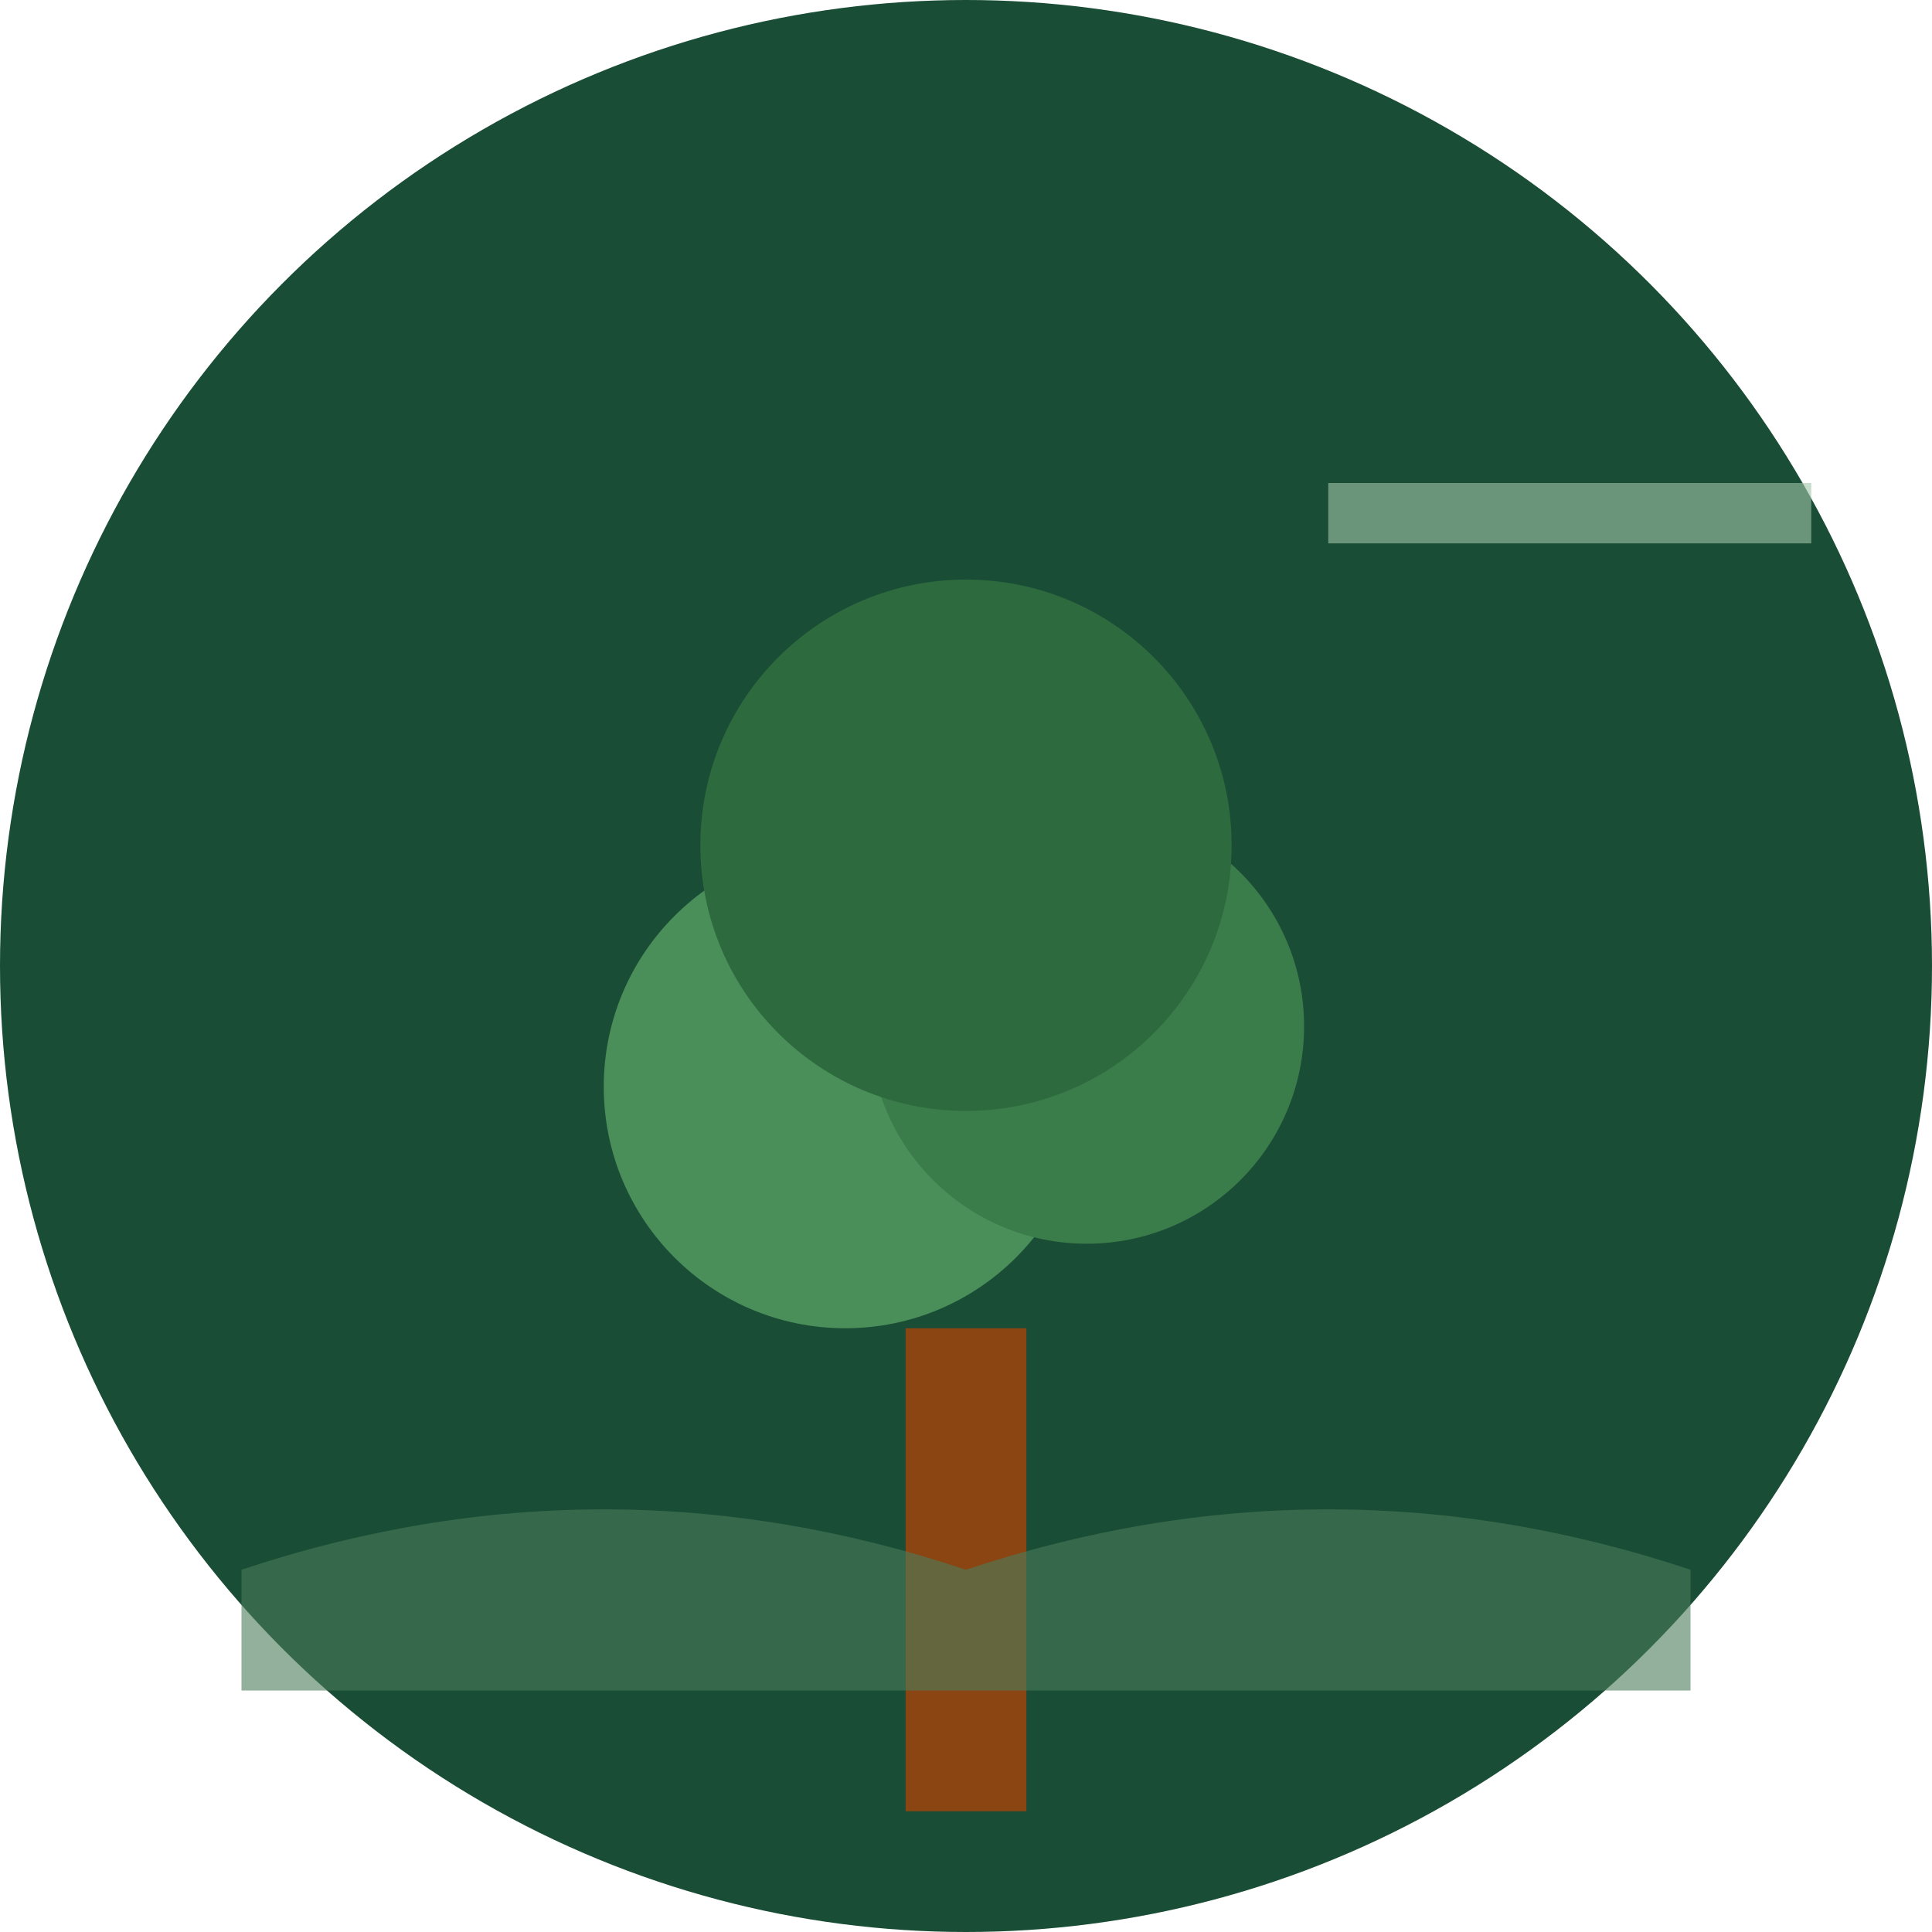 <svg width="16" height="16" viewBox="0 0 16 16" fill="none" xmlns="http://www.w3.org/2000/svg">
  <!-- Background circle -->
  <circle cx="8" cy="8" r="8" fill="#1a4d36"/>
  
  <!-- Simplified tree for small size -->
  <g transform="translate(8,8)">
    <!-- Tree trunk -->
    <rect x="-0.5" y="3" width="1" height="4" fill="#8B4513"/>
    
    <!-- Tree canopy - simplified -->
    <circle cx="-1" cy="1" r="2" fill="#4a8f5a"/>
    <circle cx="1" cy="0.5" r="1.8" fill="#3a7c4a"/>
    <circle cx="0" cy="-1" r="2.2" fill="#2d6a3e"/>
    
    <!-- Simple architectural line -->
    <rect x="3" y="-4" width="4" height="0.5" fill="#a0c4a8" opacity="0.6"/>
  </g>
  
  <!-- Ground line -->
  <path d="M2 13 Q5 12 8 13 Q11 12 14 13 L14 14 L2 14 Z" fill="#4a7c59" opacity="0.6"/>
</svg>
